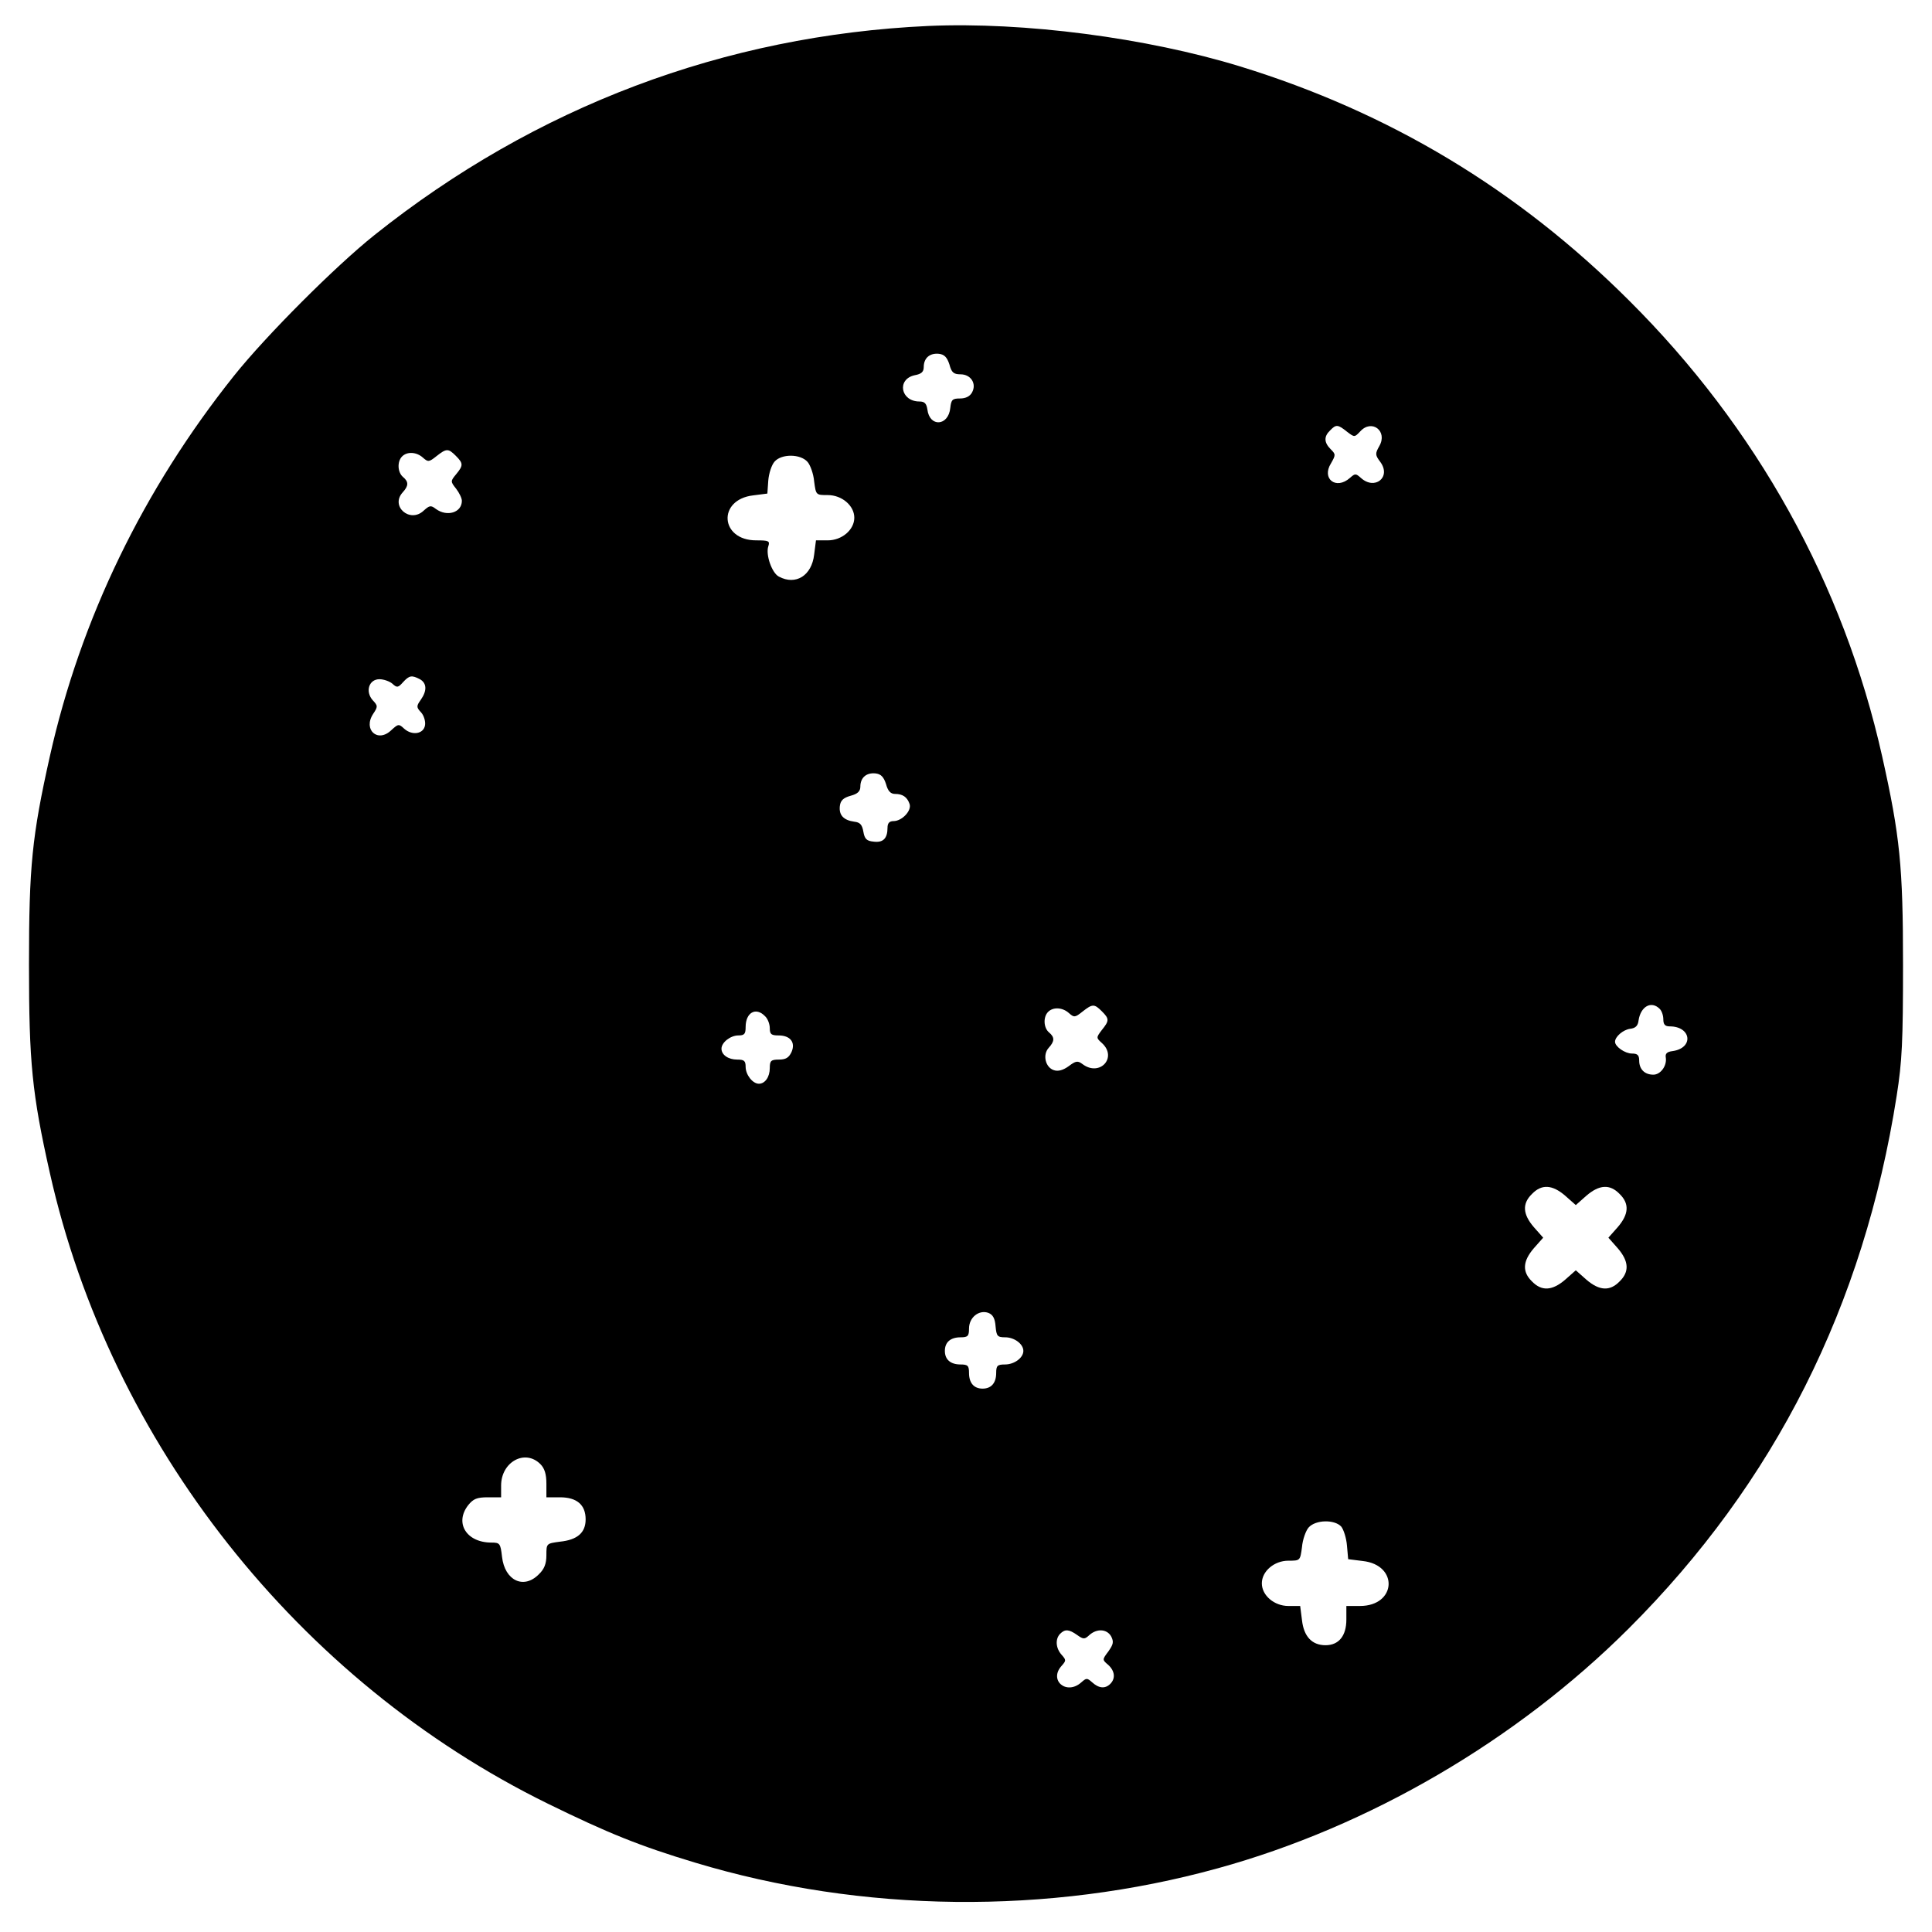 <?xml version="1.0" standalone="no"?>
<!DOCTYPE svg PUBLIC "-//W3C//DTD SVG 20010904//EN"
 "http://www.w3.org/TR/2001/REC-SVG-20010904/DTD/svg10.dtd">
<svg version="1.0" xmlns="http://www.w3.org/2000/svg"
 width="640pt" height="640pt" viewBox="0 0 640 640"
 preserveAspectRatio="xMidYMid meet">
<g transform="translate(0,640) scale(0.1,-0.1)"
fill="#000000" stroke="none">
<path d="M3075 6314 c-675 -31 -1301 -267 -1835 -693 -129 -103 -358 -332
-465 -466 -300 -376 -508 -805 -610 -1261 -59 -264 -69 -364 -69 -689 0 -325
10 -427 69 -690 201 -897 823 -1684 1650 -2090 198 -97 304 -140 487 -195 553
-167 1171 -174 1732 -19 501 138 989 423 1361 794 484 483 779 1069 888 1765
18 115 21 179 21 435 0 325 -10 425 -69 689 -128 572 -416 1090 -839 1511
-370 369 -794 623 -1288 775 -310 95 -716 148 -1033 134z m70 -1121 c7 -27 14
-33 37 -33 34 0 54 -31 38 -60 -7 -13 -21 -20 -40 -20 -25 0 -29 -4 -32 -31
-6 -61 -69 -65 -76 -5 -3 19 -9 26 -26 26 -63 0 -76 74 -16 87 22 4 30 11 30
27 0 30 20 47 50 44 18 -2 27 -11 35 -35z m1317 -223 c25 -19 25 -19 44 1 38
42 92 1 63 -49 -14 -25 -14 -29 4 -53 36 -50 -19 -94 -65 -52 -17 15 -19 15
-36 0 -46 -41 -95 -3 -63 48 16 28 16 30 -1 47 -22 22 -23 42 -2 62 20 21 26
20 56 -4z m-2952 -80 c25 -25 25 -32 1 -61 -19 -23 -19 -24 0 -48 10 -13 19
-31 19 -40 0 -39 -49 -54 -86 -27 -17 13 -21 12 -41 -6 -45 -42 -111 15 -69
61 20 22 20 35 1 51 -18 15 -20 51 -3 68 17 17 48 15 69 -4 17 -15 20 -15 45
5 33 26 39 26 64 1z m1165 -20 c9 -10 20 -40 22 -65 6 -45 6 -45 45 -45 47 0
88 -35 88 -75 0 -40 -41 -75 -88 -75 l-39 0 -6 -47 c-8 -70 -61 -103 -117 -73
-23 12 -44 72 -35 100 6 18 2 20 -40 20 -120 0 -129 135 -10 149 l47 6 3 43
c2 24 11 52 21 63 23 26 85 26 109 -1z m-1284 -720 c23 -13 24 -38 3 -68 -15
-21 -15 -25 1 -42 9 -10 15 -29 13 -42 -4 -29 -42 -36 -69 -12 -18 17 -20 16
-43 -5 -45 -43 -94 2 -60 54 16 24 16 27 -1 45 -26 29 -13 70 22 70 14 0 34
-7 43 -15 15 -14 19 -13 35 5 21 23 29 24 56 10z m1544 -347 c6 -23 15 -33 30
-33 25 0 40 -10 48 -33 8 -22 -25 -57 -53 -57 -14 0 -20 -7 -20 -22 0 -36 -15
-50 -46 -46 -23 2 -30 9 -34 33 -4 23 -11 31 -30 33 -36 5 -51 22 -48 51 2 19
11 28 36 35 23 6 32 15 32 30 0 30 20 47 50 44 18 -2 27 -11 35 -35z m715
-753 c25 -25 25 -31 0 -62 -19 -25 -19 -26 0 -43 53 -48 -7 -113 -64 -70 -16
12 -22 11 -46 -7 -18 -13 -35 -18 -49 -13 -28 9 -38 51 -17 74 20 22 20 35 1
51 -18 15 -20 51 -3 68 17 17 48 15 69 -4 17 -15 20 -15 45 5 33 26 39 26 64
1z m1848 8 c7 -7 12 -22 12 -35 0 -17 6 -23 21 -23 72 0 81 -72 9 -82 -17 -2
-24 -8 -22 -20 5 -28 -17 -58 -41 -58 -29 0 -47 18 -47 47 0 18 -6 23 -24 23
-23 0 -56 23 -56 39 0 17 27 40 50 43 18 2 26 10 28 28 7 46 42 66 70 38z
m-2964 -24 c9 -8 16 -26 16 -40 0 -20 5 -24 29 -24 39 0 57 -23 43 -55 -9 -19
-19 -25 -42 -25 -26 0 -30 -4 -30 -28 0 -30 -16 -52 -36 -52 -21 0 -44 30 -44
56 0 20 -5 24 -28 24 -30 0 -52 16 -52 36 0 21 30 44 56 44 20 0 24 5 24 28 0
48 34 67 64 36z m2651 -595 l35 -31 35 31 c43 37 78 39 110 6 33 -32 31 -67
-6 -110 l-31 -35 31 -35 c37 -43 39 -78 6 -110 -32 -33 -67 -31 -110 6 l-35
31 -35 -31 c-43 -37 -78 -39 -110 -6 -33 32 -31 67 6 110 l31 35 -31 35 c-37
43 -39 78 -6 110 32 33 67 31 110 -6z m-1887 -433 c3 -32 6 -36 32 -36 30 0
60 -22 60 -45 0 -23 -30 -45 -61 -45 -25 0 -29 -4 -29 -28 0 -33 -16 -52 -45
-52 -29 0 -45 19 -45 52 0 24 -4 28 -28 28 -33 0 -52 16 -52 45 0 29 19 45 52
45 24 0 28 4 28 29 0 37 33 63 64 52 15 -6 22 -18 24 -45z m-1508 -456 c14
-14 20 -33 20 -65 l0 -45 45 0 c56 0 85 -25 85 -73 0 -44 -27 -68 -85 -74 -45
-6 -45 -6 -45 -45 0 -28 -7 -46 -25 -63 -50 -51 -113 -21 -122 58 -5 44 -7 47
-35 47 -83 0 -123 65 -77 124 17 21 29 26 65 26 l44 0 0 39 c0 78 79 122 130
71z m2653 -207 c8 -10 17 -38 19 -63 l4 -45 48 -6 c120 -13 112 -149 -9 -149
l-45 0 0 -45 c0 -54 -25 -85 -69 -85 -45 0 -72 29 -78 83 l-6 47 -39 0 c-47 0
-88 35 -88 75 0 40 41 75 88 75 39 0 39 0 45 45 2 25 13 55 22 65 23 26 86 27
108 3z m-875 -359 c21 -15 25 -15 41 0 25 22 58 20 72 -5 9 -18 7 -26 -9 -49
-21 -28 -21 -28 -1 -45 22 -20 25 -45 7 -63 -17 -17 -38 -15 -60 5 -17 15 -19
15 -36 0 -49 -44 -109 7 -65 55 15 17 15 19 0 36 -20 22 -22 53 -5 70 16 16
29 15 56 -4z"/>
</g>
</svg>
